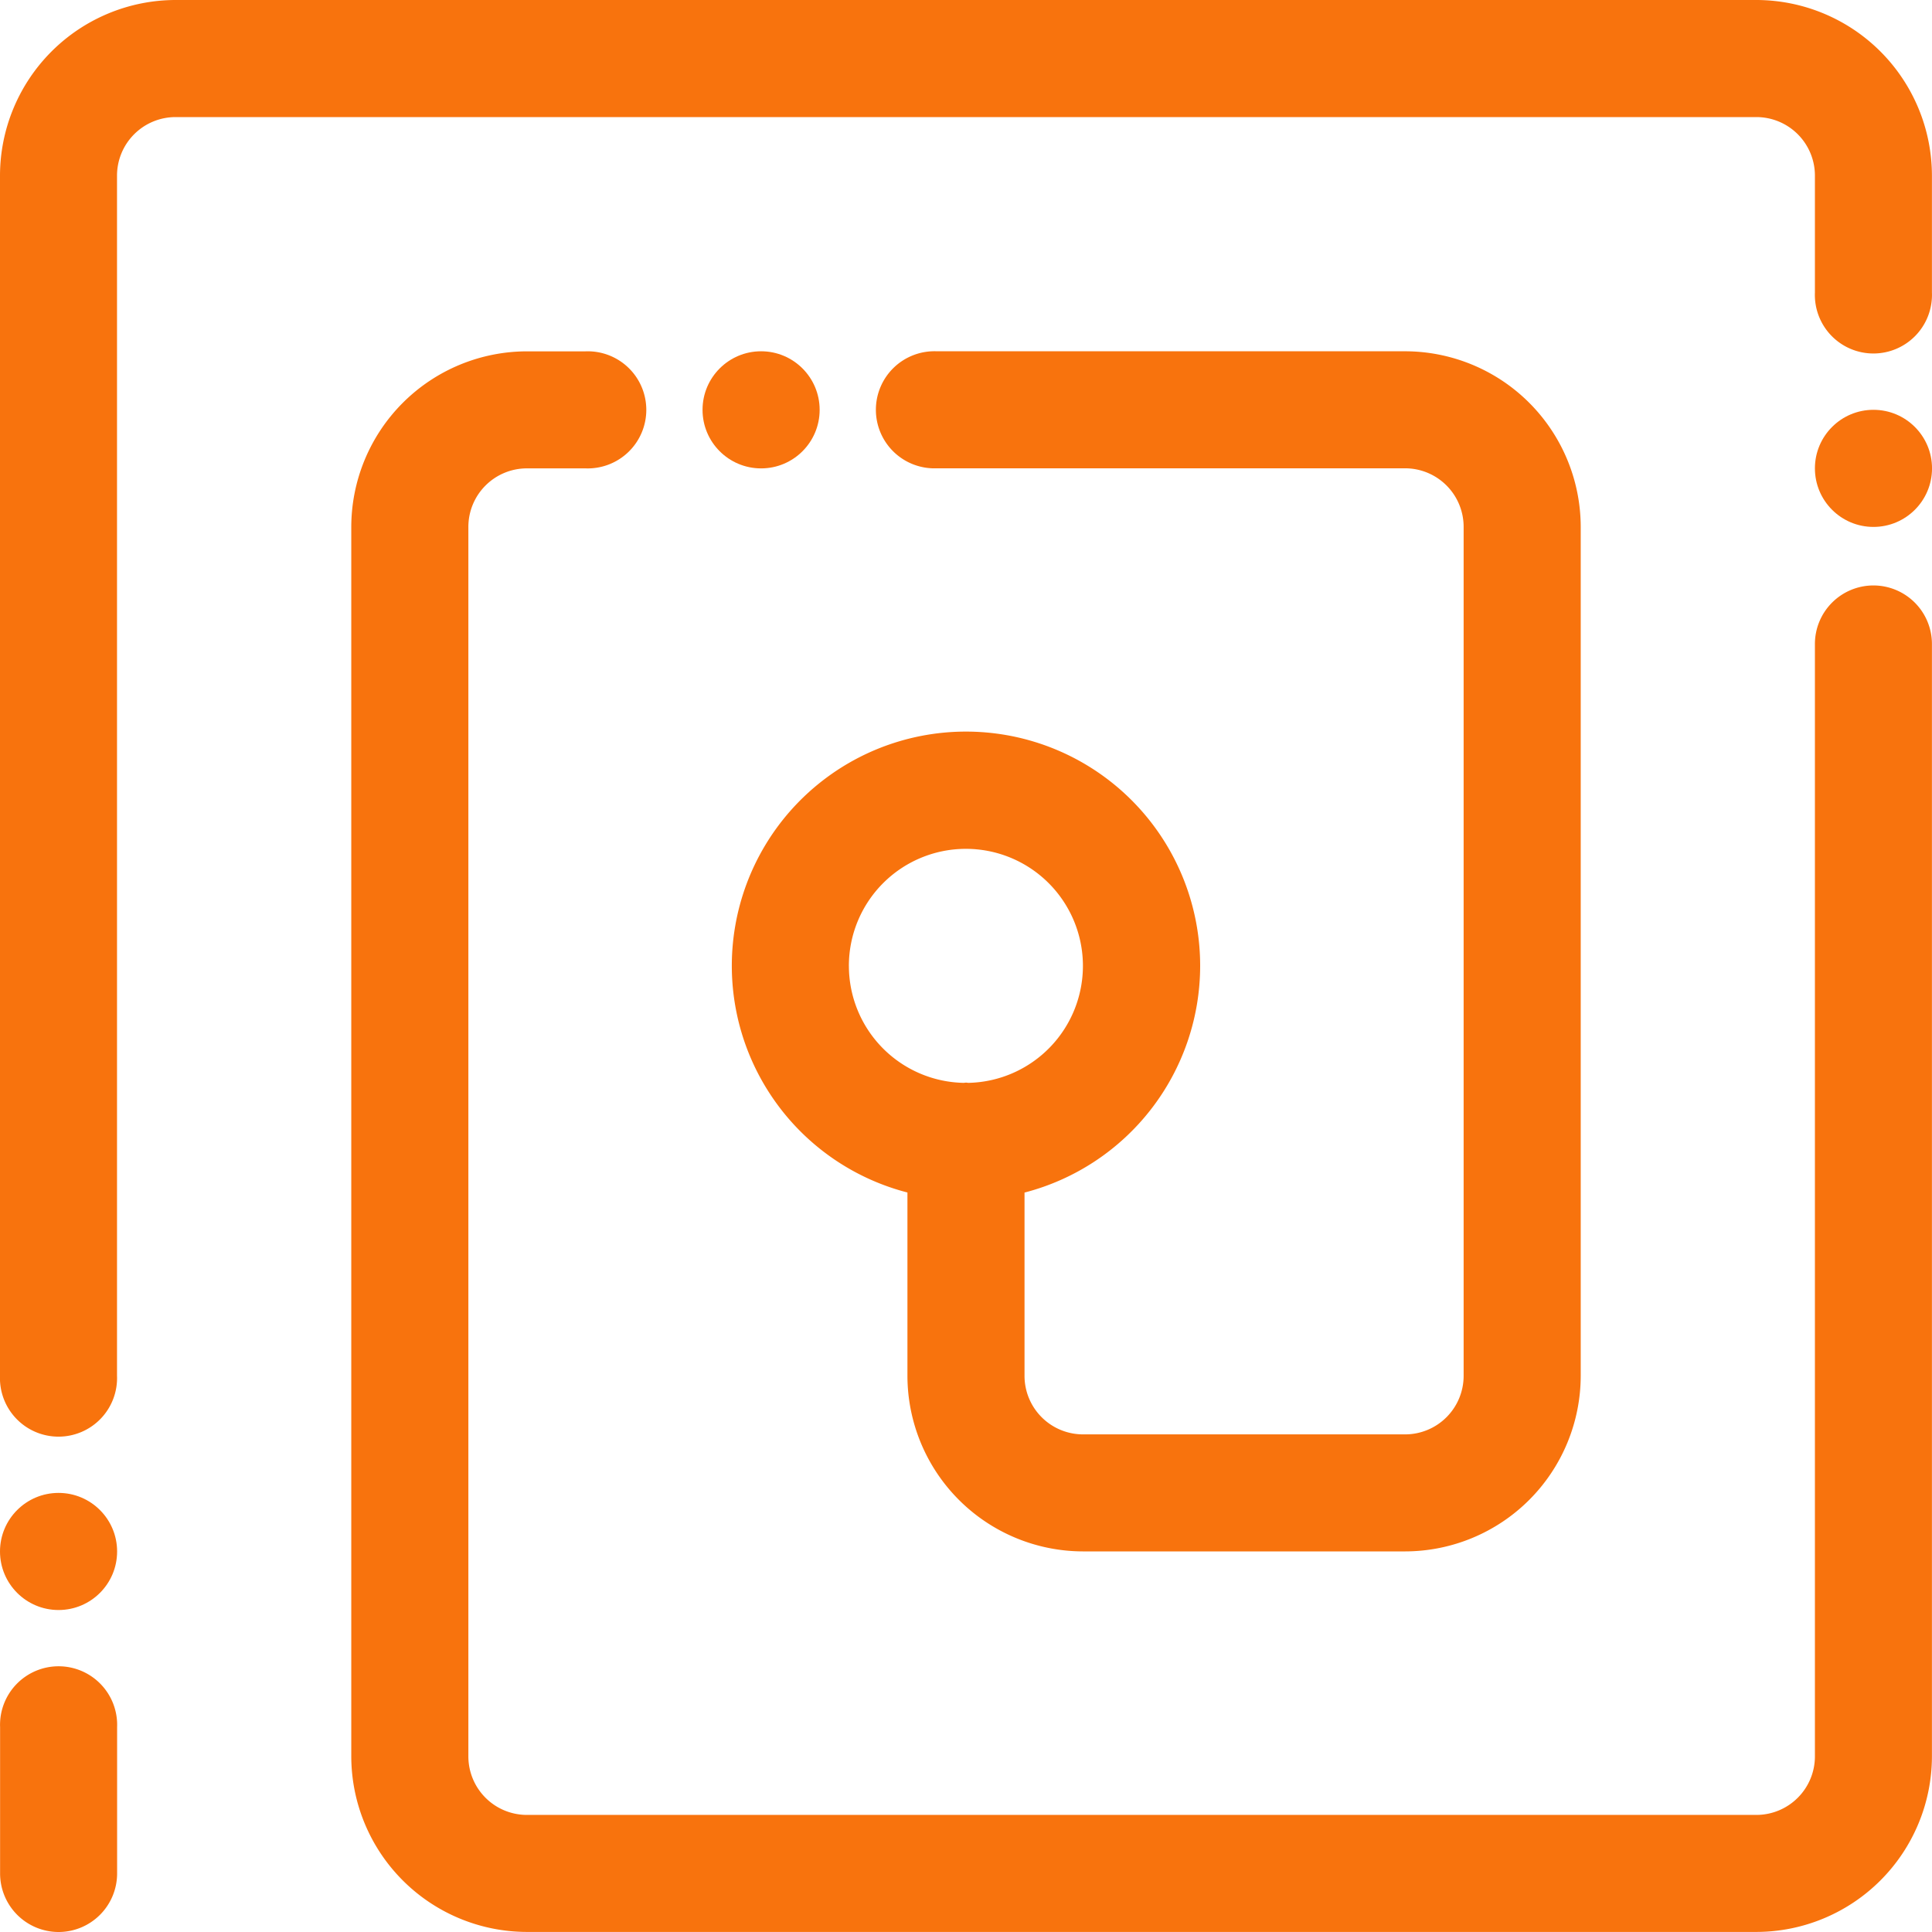 <svg xmlns="http://www.w3.org/2000/svg" width="87.503" height="87.503" viewBox="0 0 87.503 87.503"><defs><style>.a{fill:#f8730d;}</style></defs><g transform="translate(0 0)"><g transform="translate(0 0)"><path class="a" d="M43.293,40.952A10.606,10.606,0,1,0,30.035,51.21v8.3a7.964,7.964,0,0,0,7.955,7.955H52.574a7.964,7.964,0,0,0,7.955-7.955V21.065a7.964,7.964,0,0,0-7.955-7.955H31.361a2.652,2.652,0,1,0,0,5.3H52.574a2.652,2.652,0,0,1,2.652,2.652V59.513a2.652,2.652,0,0,1-2.652,2.652H37.99a2.652,2.652,0,0,1-2.652-2.652v-8.3A10.616,10.616,0,0,0,43.293,40.952Zm-15.91,0A5.3,5.3,0,1,1,32.8,46.244c-.037,0-.072-.011-.109-.011s-.072.009-.109.011A5.3,5.3,0,0,1,27.384,40.952Z" transform="translate(11.064 2.8)"/><path class="a" d="M7.482,56.092a2.652,2.652,0,0,0,2.652-2.652V46.812a2.652,2.652,0,1,0-5.3,0v6.629A2.652,2.652,0,0,0,7.482,56.092Z" transform="translate(-4.83 31.411)"/><path class="a" d="M84.378,4.83H12.785A7.964,7.964,0,0,0,4.83,12.785V67.143a2.652,2.652,0,1,0,5.3,0V12.785a2.652,2.652,0,0,1,2.652-2.652H84.378a2.652,2.652,0,0,1,2.652,2.652v5.3a2.652,2.652,0,1,0,5.3,0v-5.3A7.964,7.964,0,0,0,84.378,4.83Z" transform="translate(-4.83 -4.83)"/><path class="a" d="M82.052,23.716A2.652,2.652,0,0,0,79.4,26.368V76.749A2.652,2.652,0,0,1,76.749,79.4H21.065a2.652,2.652,0,0,1-2.652-2.652V21.065a2.652,2.652,0,0,1,2.652-2.652h2.652a2.652,2.652,0,1,0,0-5.3H21.065a7.964,7.964,0,0,0-7.955,7.955V76.749A7.964,7.964,0,0,0,21.065,84.7H76.749A7.964,7.964,0,0,0,84.7,76.749V26.368A2.652,2.652,0,0,0,82.052,23.716Z" transform="translate(2.8 2.8)"/><circle class="a" cx="2.652" cy="2.652" r="2.652" transform="translate(0 67.616)"/><circle class="a" cx="2.652" cy="2.652" r="2.652" transform="translate(82.2 18.561)"/><circle class="a" cx="2.652" cy="2.652" r="2.652" transform="translate(31.819 15.91)"/></g></g></svg>